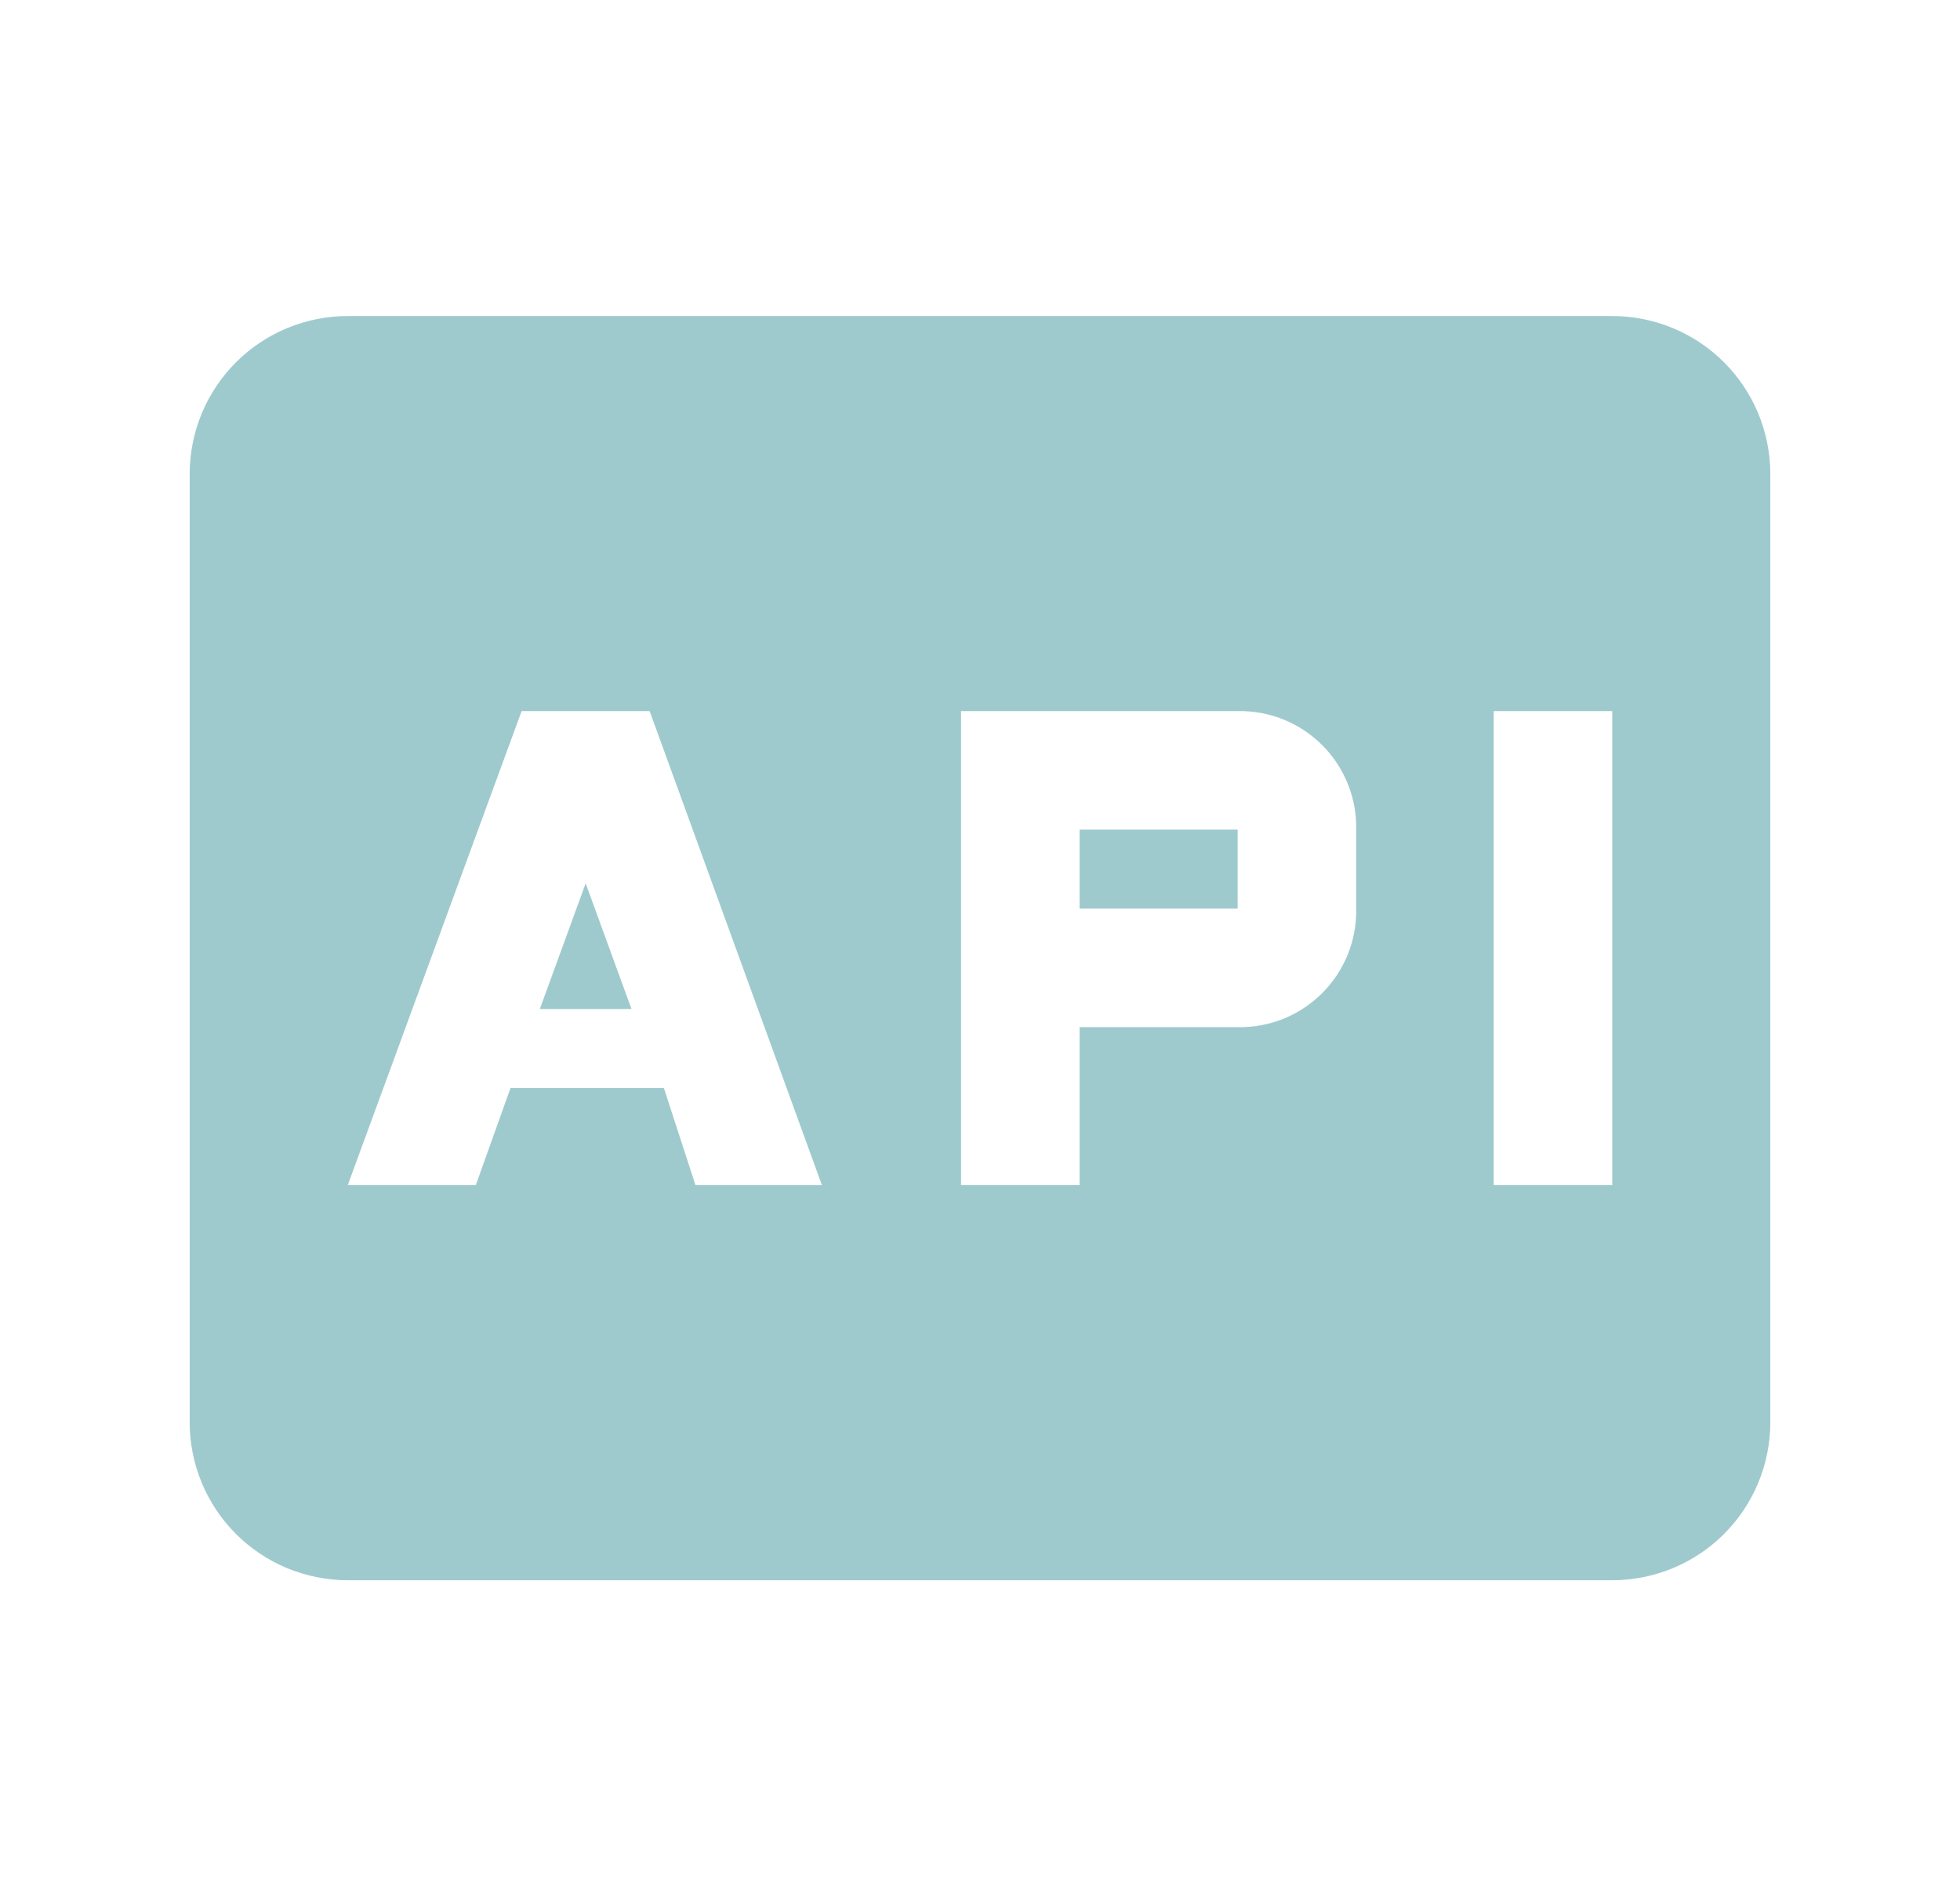 <svg width="31" height="30" viewBox="0 0 31 30" fill="none" xmlns="http://www.w3.org/2000/svg">
<path d="M17.075 13.125H19.575V14.375H17.075V13.125Z" fill="#9ECACD"/>
<path d="M25.5 5H5.5C4.837 5 4.201 5.263 3.732 5.732C3.263 6.201 3 6.837 3 7.5V22.5C3 23.163 3.263 23.799 3.732 24.268C4.201 24.737 4.837 25 5.5 25H25.5C26.163 25 26.799 24.737 27.268 24.268C27.737 23.799 28 23.163 28 22.5V7.5C28 6.837 27.737 6.201 27.268 5.732C26.799 5.263 26.163 5 25.5 5ZM11 18.75L10.5 17.212H8.075L7.525 18.75H5.5L8.25 11.25H10.275L13 18.75H11ZM21.45 14.375C21.455 14.623 21.41 14.869 21.318 15.098C21.225 15.328 21.087 15.537 20.912 15.712C20.737 15.887 20.528 16.025 20.299 16.118C20.069 16.21 19.823 16.255 19.575 16.25H17.075V18.75H15.2V11.25H19.575C19.823 11.245 20.069 11.29 20.299 11.382C20.528 11.475 20.737 11.613 20.912 11.788C21.087 11.963 21.225 12.172 21.318 12.402C21.41 12.631 21.455 12.877 21.45 13.125V14.375ZM25.5 18.75H23.625V11.25H25.5V18.75Z" fill="#9ECACD"/>
<path d="M8.538 15.963H9.988L9.263 13.975L8.538 15.963Z" fill="#9ECACD"/>
</svg>
